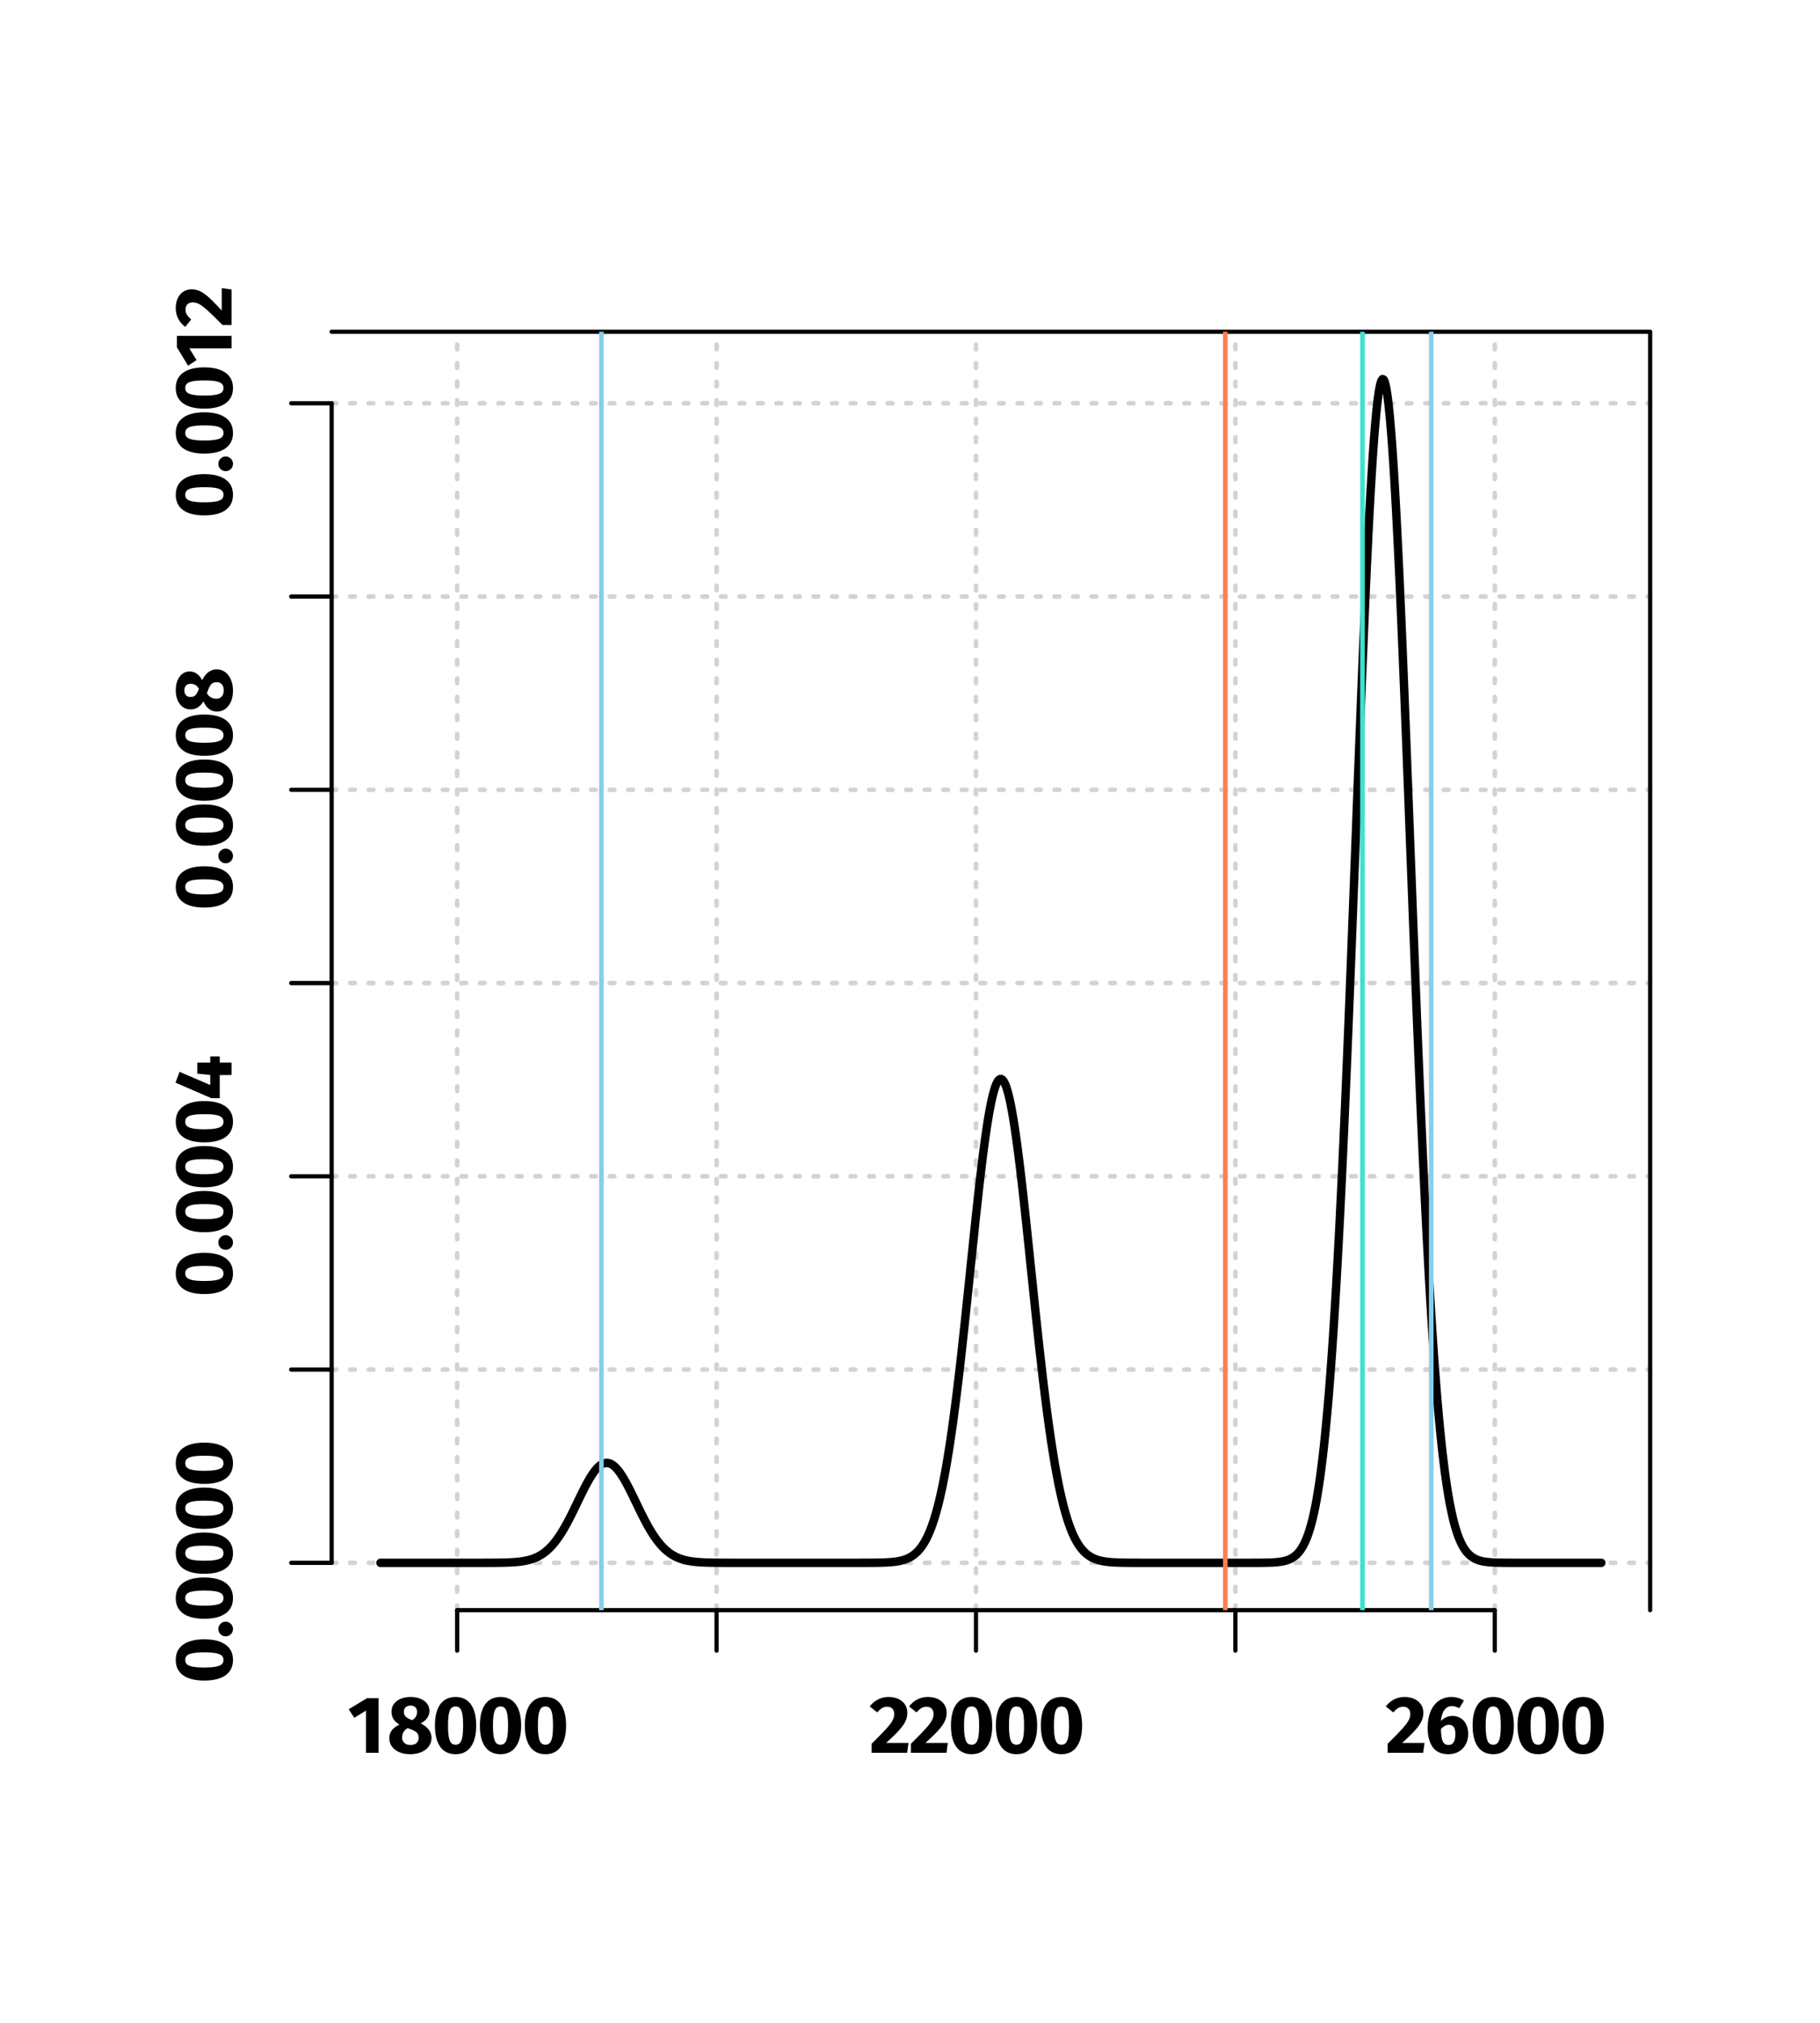 <?xml version="1.0" encoding="UTF-8"?>
<svg xmlns="http://www.w3.org/2000/svg" xmlns:xlink="http://www.w3.org/1999/xlink" width="324pt" height="360pt" viewBox="0 0 324 360" version="1.1">
<defs>
<g>
<symbol overflow="visible" id="glyph0-0">
<path style="stroke:none;" d="M 7.828 -15.125 L 7.828 5.047 L 1.766 5.047 L 1.766 -15.125 Z M 7.047 -14.375 L 2.562 -14.375 L 2.562 4.297 L 7.047 4.297 Z M 4.672 -6.5 C 5.242 -6.5 5.648 -6.344 5.891 -6.031 C 6.141 -5.727 6.266 -5.332 6.266 -4.844 C 6.266 -4.332 6.156 -3.938 5.938 -3.656 C 5.727 -3.375 5.379 -3.203 4.891 -3.141 L 4.891 -2.5 C 4.891 -2.383 4.852 -2.297 4.781 -2.234 C 4.719 -2.172 4.633 -2.141 4.531 -2.141 C 4.438 -2.141 4.352 -2.172 4.281 -2.234 C 4.207 -2.297 4.172 -2.383 4.172 -2.5 L 4.172 -3.703 C 4.68 -3.734 5.023 -3.828 5.203 -3.984 C 5.391 -4.141 5.484 -4.414 5.484 -4.812 C 5.484 -5.125 5.422 -5.367 5.297 -5.547 C 5.172 -5.723 4.941 -5.812 4.609 -5.812 C 4.328 -5.812 4.078 -5.754 3.859 -5.641 C 3.785 -5.617 3.723 -5.609 3.672 -5.609 C 3.566 -5.609 3.484 -5.641 3.422 -5.703 C 3.359 -5.766 3.328 -5.844 3.328 -5.938 C 3.328 -6.113 3.469 -6.25 3.75 -6.344 C 4.031 -6.445 4.336 -6.5 4.672 -6.5 Z M 4.531 -1.734 C 4.676 -1.734 4.797 -1.68 4.891 -1.578 C 4.992 -1.484 5.047 -1.363 5.047 -1.219 C 5.047 -1.07 4.992 -0.945 4.891 -0.844 C 4.797 -0.738 4.676 -0.688 4.531 -0.688 C 4.395 -0.688 4.273 -0.738 4.172 -0.844 C 4.078 -0.945 4.031 -1.07 4.031 -1.219 C 4.031 -1.363 4.078 -1.484 4.172 -1.578 C 4.273 -1.68 4.395 -1.734 4.531 -1.734 Z M 4.531 -1.734 "/>
</symbol>
<symbol overflow="visible" id="glyph0-1">
<path style="stroke:none;" d="M 5.5 -9.734 L 5.5 0 L 3.266 0 L 3.266 -7.516 L 1.188 -6.234 L 0.188 -7.75 L 3.469 -9.734 Z M 5.5 -9.734 "/>
</symbol>
<symbol overflow="visible" id="glyph0-2">
<path style="stroke:none;" d="M 6 -5.234 C 6.656 -4.91 7.141 -4.535 7.453 -4.109 C 7.773 -3.68 7.938 -3.191 7.938 -2.641 C 7.938 -2.109 7.785 -1.625 7.484 -1.188 C 7.18 -0.75 6.738 -0.398 6.156 -0.141 C 5.582 0.117 4.91 0.25 4.141 0.25 C 3.379 0.25 2.719 0.125 2.156 -0.125 C 1.594 -0.383 1.16 -0.727 0.859 -1.156 C 0.566 -1.582 0.422 -2.062 0.422 -2.594 C 0.422 -3.676 1.023 -4.484 2.234 -5.016 C 1.285 -5.566 0.812 -6.332 0.812 -7.312 C 0.812 -7.832 0.953 -8.289 1.234 -8.688 C 1.523 -9.082 1.926 -9.391 2.438 -9.609 C 2.957 -9.828 3.539 -9.938 4.188 -9.938 C 5.176 -9.938 5.984 -9.711 6.609 -9.266 C 7.242 -8.816 7.562 -8.207 7.562 -7.438 C 7.562 -7 7.43 -6.586 7.172 -6.203 C 6.922 -5.828 6.531 -5.504 6 -5.234 Z M 4.203 -8.406 C 3.836 -8.406 3.547 -8.305 3.328 -8.109 C 3.117 -7.922 3.016 -7.648 3.016 -7.297 C 3.016 -6.961 3.109 -6.691 3.297 -6.484 C 3.484 -6.285 3.781 -6.098 4.188 -5.922 L 4.5 -5.812 C 4.82 -6.02 5.047 -6.238 5.172 -6.469 C 5.297 -6.707 5.359 -6.988 5.359 -7.312 C 5.359 -7.645 5.258 -7.91 5.062 -8.109 C 4.863 -8.305 4.578 -8.406 4.203 -8.406 Z M 4.203 -1.391 C 4.66 -1.391 5.016 -1.504 5.266 -1.734 C 5.523 -1.973 5.656 -2.281 5.656 -2.656 C 5.656 -3.039 5.547 -3.348 5.328 -3.578 C 5.109 -3.805 4.719 -4.02 4.156 -4.219 L 3.688 -4.391 C 3.031 -4.023 2.703 -3.461 2.703 -2.703 C 2.703 -2.305 2.836 -1.988 3.109 -1.75 C 3.379 -1.508 3.742 -1.391 4.203 -1.391 Z M 4.203 -1.391 "/>
</symbol>
<symbol overflow="visible" id="glyph0-3">
<path style="stroke:none;" d="M 4.219 -9.938 C 5.406 -9.938 6.312 -9.5 6.938 -8.625 C 7.57 -7.75 7.891 -6.492 7.891 -4.859 C 7.891 -3.223 7.57 -1.961 6.938 -1.078 C 6.312 -0.191 5.406 0.25 4.219 0.25 C 3.031 0.25 2.117 -0.191 1.484 -1.078 C 0.859 -1.961 0.547 -3.223 0.547 -4.859 C 0.547 -6.492 0.859 -7.75 1.484 -8.625 C 2.117 -9.5 3.031 -9.938 4.219 -9.938 Z M 4.219 -8.25 C 3.895 -8.25 3.633 -8.145 3.438 -7.938 C 3.25 -7.727 3.109 -7.379 3.016 -6.891 C 2.922 -6.398 2.875 -5.723 2.875 -4.859 C 2.875 -3.992 2.922 -3.312 3.016 -2.812 C 3.109 -2.32 3.25 -1.969 3.438 -1.75 C 3.633 -1.539 3.895 -1.438 4.219 -1.438 C 4.539 -1.438 4.797 -1.539 4.984 -1.75 C 5.18 -1.957 5.328 -2.305 5.422 -2.797 C 5.516 -3.297 5.562 -3.984 5.562 -4.859 C 5.562 -5.734 5.516 -6.414 5.422 -6.906 C 5.328 -7.406 5.18 -7.754 4.984 -7.953 C 4.797 -8.148 4.539 -8.25 4.219 -8.25 Z M 4.219 -8.25 "/>
</symbol>
<symbol overflow="visible" id="glyph0-4">
<path style="stroke:none;" d="M 3.422 -9.938 C 4.129 -9.938 4.734 -9.812 5.234 -9.562 C 5.742 -9.312 6.129 -8.973 6.391 -8.547 C 6.648 -8.129 6.781 -7.664 6.781 -7.156 C 6.781 -6.633 6.676 -6.141 6.469 -5.672 C 6.258 -5.203 5.883 -4.66 5.344 -4.047 C 4.801 -3.441 4.02 -2.676 3 -1.75 L 6.984 -1.75 L 6.75 0 L 0.422 0 L 0.422 -1.609 C 1.598 -2.773 2.453 -3.648 2.984 -4.234 C 3.523 -4.828 3.906 -5.32 4.125 -5.719 C 4.344 -6.113 4.453 -6.516 4.453 -6.922 C 4.453 -7.316 4.336 -7.629 4.109 -7.859 C 3.891 -8.086 3.586 -8.203 3.203 -8.203 C 2.848 -8.203 2.535 -8.117 2.266 -7.953 C 2.004 -7.797 1.723 -7.539 1.422 -7.188 L 0.094 -8.25 C 0.488 -8.781 0.969 -9.191 1.531 -9.484 C 2.094 -9.785 2.723 -9.938 3.422 -9.938 Z M 3.422 -9.938 "/>
</symbol>
<symbol overflow="visible" id="glyph0-5">
<path style="stroke:none;" d="M 4.969 -6.562 C 5.508 -6.562 5.988 -6.43 6.406 -6.172 C 6.832 -5.922 7.164 -5.551 7.406 -5.062 C 7.645 -4.582 7.766 -4.004 7.766 -3.328 C 7.766 -2.66 7.617 -2.055 7.328 -1.516 C 7.047 -0.973 6.633 -0.539 6.094 -0.219 C 5.562 0.094 4.941 0.25 4.234 0.25 C 2.984 0.25 2.055 -0.164 1.453 -1 C 0.848 -1.844 0.547 -2.992 0.547 -4.453 C 0.547 -5.547 0.711 -6.504 1.047 -7.328 C 1.391 -8.16 1.879 -8.801 2.516 -9.25 C 3.16 -9.707 3.914 -9.938 4.781 -9.938 C 5.613 -9.938 6.352 -9.723 7 -9.297 L 6.172 -7.938 C 5.734 -8.188 5.289 -8.312 4.844 -8.312 C 4.289 -8.312 3.848 -8.078 3.516 -7.609 C 3.18 -7.148 2.977 -6.5 2.906 -5.656 C 3.488 -6.258 4.176 -6.562 4.969 -6.562 Z M 4.266 -1.391 C 4.672 -1.391 4.973 -1.555 5.172 -1.891 C 5.379 -2.234 5.484 -2.703 5.484 -3.297 C 5.484 -3.898 5.383 -4.332 5.188 -4.594 C 5 -4.852 4.719 -4.984 4.344 -4.984 C 3.82 -4.984 3.344 -4.727 2.906 -4.219 C 2.926 -3.188 3.035 -2.457 3.234 -2.031 C 3.441 -1.602 3.785 -1.391 4.266 -1.391 Z M 4.266 -1.391 "/>
</symbol>
<symbol overflow="visible" id="glyph1-0">
<path style="stroke:none;" d="M -15.125 -7.828 L 5.047 -7.828 L 5.047 -1.766 L -15.125 -1.766 Z M -14.375 -7.047 L -14.375 -2.562 L 4.297 -2.562 L 4.297 -7.047 Z M -6.5 -4.672 C -6.5 -5.242 -6.344 -5.648 -6.031 -5.891 C -5.727 -6.141 -5.332 -6.266 -4.844 -6.266 C -4.332 -6.266 -3.938 -6.156 -3.656 -5.938 C -3.375 -5.727 -3.203 -5.379 -3.141 -4.891 L -2.5 -4.891 C -2.383 -4.891 -2.297 -4.852 -2.234 -4.781 C -2.172 -4.719 -2.141 -4.633 -2.141 -4.531 C -2.141 -4.438 -2.172 -4.352 -2.234 -4.281 C -2.297 -4.207 -2.383 -4.172 -2.5 -4.172 L -3.703 -4.172 C -3.734 -4.68 -3.828 -5.023 -3.984 -5.203 C -4.141 -5.391 -4.414 -5.484 -4.812 -5.484 C -5.125 -5.484 -5.367 -5.422 -5.547 -5.297 C -5.723 -5.172 -5.812 -4.941 -5.812 -4.609 C -5.812 -4.328 -5.754 -4.078 -5.641 -3.859 C -5.617 -3.785 -5.609 -3.723 -5.609 -3.672 C -5.609 -3.566 -5.641 -3.484 -5.703 -3.422 C -5.766 -3.359 -5.844 -3.328 -5.938 -3.328 C -6.113 -3.328 -6.25 -3.469 -6.344 -3.75 C -6.445 -4.031 -6.5 -4.336 -6.5 -4.672 Z M -1.734 -4.531 C -1.734 -4.676 -1.68 -4.797 -1.578 -4.891 C -1.484 -4.992 -1.363 -5.047 -1.219 -5.047 C -1.07 -5.047 -0.945 -4.992 -0.844 -4.891 C -0.738 -4.797 -0.688 -4.676 -0.688 -4.531 C -0.688 -4.395 -0.738 -4.273 -0.844 -4.172 C -0.945 -4.078 -1.07 -4.031 -1.219 -4.031 C -1.363 -4.031 -1.484 -4.078 -1.578 -4.172 C -1.68 -4.273 -1.734 -4.395 -1.734 -4.531 Z M -1.734 -4.531 "/>
</symbol>
<symbol overflow="visible" id="glyph1-1">
<path style="stroke:none;" d="M -9.938 -4.219 C -9.938 -5.406 -9.5 -6.312 -8.625 -6.938 C -7.75 -7.57 -6.492 -7.891 -4.859 -7.891 C -3.223 -7.891 -1.961 -7.57 -1.078 -6.938 C -0.191 -6.312 0.25 -5.406 0.25 -4.219 C 0.25 -3.031 -0.191 -2.117 -1.078 -1.484 C -1.961 -0.859 -3.223 -0.547 -4.859 -0.547 C -6.492 -0.547 -7.75 -0.859 -8.625 -1.484 C -9.5 -2.117 -9.938 -3.031 -9.938 -4.219 Z M -8.25 -4.219 C -8.25 -3.895 -8.145 -3.633 -7.938 -3.438 C -7.727 -3.25 -7.379 -3.109 -6.891 -3.016 C -6.398 -2.922 -5.723 -2.875 -4.859 -2.875 C -3.992 -2.875 -3.312 -2.922 -2.812 -3.016 C -2.32 -3.109 -1.969 -3.25 -1.75 -3.438 C -1.539 -3.633 -1.438 -3.895 -1.438 -4.219 C -1.438 -4.539 -1.539 -4.797 -1.75 -4.984 C -1.957 -5.18 -2.305 -5.328 -2.797 -5.422 C -3.297 -5.516 -3.984 -5.562 -4.859 -5.562 C -5.734 -5.562 -6.414 -5.516 -6.906 -5.422 C -7.406 -5.328 -7.754 -5.18 -7.953 -4.984 C -8.148 -4.797 -8.25 -4.539 -8.25 -4.219 Z M -8.25 -4.219 "/>
</symbol>
<symbol overflow="visible" id="glyph1-2">
<path style="stroke:none;" d="M -2.359 -1.734 C -2.359 -2.086 -2.227 -2.391 -1.969 -2.641 C -1.719 -2.898 -1.414 -3.031 -1.062 -3.031 C -0.695 -3.031 -0.383 -2.898 -0.125 -2.641 C 0.125 -2.391 0.25 -2.086 0.25 -1.734 C 0.25 -1.367 0.125 -1.055 -0.125 -0.797 C -0.383 -0.547 -0.695 -0.422 -1.062 -0.422 C -1.414 -0.422 -1.719 -0.547 -1.969 -0.797 C -2.227 -1.055 -2.359 -1.367 -2.359 -1.734 Z M -2.359 -1.734 "/>
</symbol>
<symbol overflow="visible" id="glyph1-3">
<path style="stroke:none;" d="M -3.797 -7.844 L -2.109 -7.844 L -2.109 -6.734 L 0 -6.734 L 0 -4.531 L -2.109 -4.516 L -2.109 -0.406 L -3.609 -0.406 L -9.984 -3.172 L -9.266 -5.094 L -3.797 -2.75 L -3.797 -4.531 L -6.109 -4.781 L -6.109 -6.734 L -3.797 -6.734 Z M -3.797 -7.844 "/>
</symbol>
<symbol overflow="visible" id="glyph1-4">
<path style="stroke:none;" d="M -5.234 -6 C -4.91 -6.656 -4.535 -7.141 -4.109 -7.453 C -3.68 -7.773 -3.191 -7.938 -2.641 -7.938 C -2.109 -7.938 -1.625 -7.785 -1.188 -7.484 C -0.75 -7.18 -0.398 -6.738 -0.141 -6.156 C 0.117 -5.582 0.25 -4.91 0.25 -4.141 C 0.25 -3.379 0.125 -2.719 -0.125 -2.156 C -0.383 -1.594 -0.727 -1.16 -1.156 -0.859 C -1.582 -0.566 -2.062 -0.422 -2.594 -0.422 C -3.676 -0.422 -4.484 -1.023 -5.016 -2.234 C -5.566 -1.285 -6.332 -0.812 -7.312 -0.812 C -7.832 -0.812 -8.289 -0.953 -8.688 -1.234 C -9.082 -1.523 -9.391 -1.926 -9.609 -2.438 C -9.828 -2.957 -9.938 -3.539 -9.938 -4.188 C -9.938 -5.176 -9.711 -5.984 -9.266 -6.609 C -8.816 -7.242 -8.207 -7.562 -7.438 -7.562 C -7 -7.562 -6.586 -7.43 -6.203 -7.172 C -5.828 -6.922 -5.504 -6.531 -5.234 -6 Z M -8.406 -4.203 C -8.406 -3.836 -8.305 -3.547 -8.109 -3.328 C -7.922 -3.117 -7.648 -3.016 -7.297 -3.016 C -6.961 -3.016 -6.691 -3.109 -6.484 -3.297 C -6.285 -3.484 -6.098 -3.781 -5.922 -4.188 L -5.812 -4.5 C -6.02 -4.82 -6.238 -5.047 -6.469 -5.172 C -6.707 -5.297 -6.988 -5.359 -7.312 -5.359 C -7.645 -5.359 -7.91 -5.258 -8.109 -5.062 C -8.305 -4.863 -8.406 -4.578 -8.406 -4.203 Z M -1.391 -4.203 C -1.391 -4.66 -1.504 -5.016 -1.734 -5.266 C -1.973 -5.523 -2.281 -5.656 -2.656 -5.656 C -3.039 -5.656 -3.348 -5.547 -3.578 -5.328 C -3.805 -5.109 -4.02 -4.719 -4.219 -4.156 L -4.391 -3.688 C -4.023 -3.031 -3.461 -2.703 -2.703 -2.703 C -2.305 -2.703 -1.988 -2.836 -1.75 -3.109 C -1.508 -3.379 -1.391 -3.742 -1.391 -4.203 Z M -1.391 -4.203 "/>
</symbol>
<symbol overflow="visible" id="glyph1-5">
<path style="stroke:none;" d="M -9.734 -5.5 L 0 -5.5 L 0 -3.266 L -7.516 -3.266 L -6.234 -1.188 L -7.75 -0.188 L -9.734 -3.469 Z M -9.734 -5.5 "/>
</symbol>
<symbol overflow="visible" id="glyph1-6">
<path style="stroke:none;" d="M -9.938 -3.422 C -9.938 -4.129 -9.812 -4.734 -9.562 -5.234 C -9.312 -5.742 -8.973 -6.129 -8.547 -6.391 C -8.129 -6.648 -7.664 -6.781 -7.156 -6.781 C -6.633 -6.781 -6.141 -6.676 -5.672 -6.469 C -5.203 -6.258 -4.66 -5.883 -4.047 -5.344 C -3.441 -4.801 -2.676 -4.02 -1.75 -3 L -1.75 -6.984 L 0 -6.75 L 0 -0.422 L -1.609 -0.422 C -2.773 -1.598 -3.648 -2.453 -4.234 -2.984 C -4.828 -3.523 -5.32 -3.906 -5.719 -4.125 C -6.113 -4.344 -6.516 -4.453 -6.922 -4.453 C -7.316 -4.453 -7.629 -4.336 -7.859 -4.109 C -8.086 -3.891 -8.203 -3.586 -8.203 -3.203 C -8.203 -2.848 -8.117 -2.535 -7.953 -2.266 C -7.797 -2.004 -7.539 -1.723 -7.188 -1.422 L -8.25 -0.094 C -8.781 -0.488 -9.191 -0.969 -9.484 -1.531 C -9.785 -2.094 -9.938 -2.723 -9.938 -3.422 Z M -9.938 -3.422 "/>
</symbol>
</g>
<clipPath id="clip1">
  <path d="M 80 59.039 L 82 59.039 L 82 286.559 L 80 286.559 Z M 80 59.039 "/>
</clipPath>
<clipPath id="clip2">
  <path d="M 127 59.039 L 128 59.039 L 128 286.559 L 127 286.559 Z M 127 59.039 "/>
</clipPath>
<clipPath id="clip3">
  <path d="M 173 59.039 L 175 59.039 L 175 286.559 L 173 286.559 Z M 173 59.039 "/>
</clipPath>
<clipPath id="clip4">
  <path d="M 219 59.039 L 221 59.039 L 221 286.559 L 219 286.559 Z M 219 59.039 "/>
</clipPath>
<clipPath id="clip5">
  <path d="M 265 59.039 L 267 59.039 L 267 286.559 L 265 286.559 Z M 265 59.039 "/>
</clipPath>
<clipPath id="clip6">
  <path d="M 59.039 277 L 293.758 277 L 293.758 279 L 59.039 279 Z M 59.039 277 "/>
</clipPath>
<clipPath id="clip7">
  <path d="M 59.039 243 L 293.758 243 L 293.758 245 L 59.039 245 Z M 59.039 243 "/>
</clipPath>
<clipPath id="clip8">
  <path d="M 59.039 208 L 293.758 208 L 293.758 210 L 59.039 210 Z M 59.039 208 "/>
</clipPath>
<clipPath id="clip9">
  <path d="M 59.039 174 L 293.758 174 L 293.758 176 L 59.039 176 Z M 59.039 174 "/>
</clipPath>
<clipPath id="clip10">
  <path d="M 59.039 140 L 293.758 140 L 293.758 141 L 59.039 141 Z M 59.039 140 "/>
</clipPath>
<clipPath id="clip11">
  <path d="M 59.039 105 L 293.758 105 L 293.758 107 L 59.039 107 Z M 59.039 105 "/>
</clipPath>
<clipPath id="clip12">
  <path d="M 59.039 71 L 293.758 71 L 293.758 73 L 59.039 73 Z M 59.039 71 "/>
</clipPath>
<clipPath id="clip13">
  <path d="M 106 59.039 L 108 59.039 L 108 286.559 L 106 286.559 Z M 106 59.039 "/>
</clipPath>
<clipPath id="clip14">
  <path d="M 242 59.039 L 243 59.039 L 243 286.559 L 242 286.559 Z M 242 59.039 "/>
</clipPath>
<clipPath id="clip15">
  <path d="M 217 59.039 L 219 59.039 L 219 286.559 L 217 286.559 Z M 217 59.039 "/>
</clipPath>
<clipPath id="clip16">
  <path d="M 254 59.039 L 256 59.039 L 256 286.559 L 254 286.559 Z M 254 59.039 "/>
</clipPath>
</defs>
<g id="surface101">
<rect x="0" y="0" width="324" height="360" style="fill:rgb(100%,100%,100%);fill-opacity:1;stroke:none;"/>
<g clip-path="url(#clip1)" clip-rule="nonzero">
<path style="fill:none;stroke-width:0.825;stroke-linecap:round;stroke-linejoin:round;stroke:rgb(82.745%,82.745%,82.745%);stroke-opacity:1;stroke-dasharray:0.825,2.475;stroke-miterlimit:10;" d="M 81.383 286.559 L 81.383 59.039 "/>
</g>
<g clip-path="url(#clip2)" clip-rule="nonzero">
<path style="fill:none;stroke-width:0.825;stroke-linecap:round;stroke-linejoin:round;stroke:rgb(82.745%,82.745%,82.745%);stroke-opacity:1;stroke-dasharray:0.825,2.475;stroke-miterlimit:10;" d="M 127.566 286.559 L 127.566 59.039 "/>
</g>
<g clip-path="url(#clip3)" clip-rule="nonzero">
<path style="fill:none;stroke-width:0.825;stroke-linecap:round;stroke-linejoin:round;stroke:rgb(82.745%,82.745%,82.745%);stroke-opacity:1;stroke-dasharray:0.825,2.475;stroke-miterlimit:10;" d="M 173.746 286.559 L 173.746 59.039 "/>
</g>
<g clip-path="url(#clip4)" clip-rule="nonzero">
<path style="fill:none;stroke-width:0.825;stroke-linecap:round;stroke-linejoin:round;stroke:rgb(82.745%,82.745%,82.745%);stroke-opacity:1;stroke-dasharray:0.825,2.475;stroke-miterlimit:10;" d="M 219.926 286.559 L 219.926 59.039 "/>
</g>
<g clip-path="url(#clip5)" clip-rule="nonzero">
<path style="fill:none;stroke-width:0.825;stroke-linecap:round;stroke-linejoin:round;stroke:rgb(82.745%,82.745%,82.745%);stroke-opacity:1;stroke-dasharray:0.825,2.475;stroke-miterlimit:10;" d="M 266.109 286.559 L 266.109 59.039 "/>
</g>
<g clip-path="url(#clip6)" clip-rule="nonzero">
<path style="fill:none;stroke-width:0.825;stroke-linecap:round;stroke-linejoin:round;stroke:rgb(82.745%,82.745%,82.745%);stroke-opacity:1;stroke-dasharray:0.825,2.475;stroke-miterlimit:10;" d="M 59.039 278.133 L 293.762 278.133 "/>
</g>
<g clip-path="url(#clip7)" clip-rule="nonzero">
<path style="fill:none;stroke-width:0.825;stroke-linecap:round;stroke-linejoin:round;stroke:rgb(82.745%,82.745%,82.745%);stroke-opacity:1;stroke-dasharray:0.825,2.475;stroke-miterlimit:10;" d="M 59.039 243.738 L 293.762 243.738 "/>
</g>
<g clip-path="url(#clip8)" clip-rule="nonzero">
<path style="fill:none;stroke-width:0.825;stroke-linecap:round;stroke-linejoin:round;stroke:rgb(82.745%,82.745%,82.745%);stroke-opacity:1;stroke-dasharray:0.825,2.475;stroke-miterlimit:10;" d="M 59.039 209.348 L 293.762 209.348 "/>
</g>
<g clip-path="url(#clip9)" clip-rule="nonzero">
<path style="fill:none;stroke-width:0.825;stroke-linecap:round;stroke-linejoin:round;stroke:rgb(82.745%,82.745%,82.745%);stroke-opacity:1;stroke-dasharray:0.825,2.475;stroke-miterlimit:10;" d="M 59.039 174.953 L 293.762 174.953 "/>
</g>
<g clip-path="url(#clip10)" clip-rule="nonzero">
<path style="fill:none;stroke-width:0.825;stroke-linecap:round;stroke-linejoin:round;stroke:rgb(82.745%,82.745%,82.745%);stroke-opacity:1;stroke-dasharray:0.825,2.475;stroke-miterlimit:10;" d="M 59.039 140.559 L 293.762 140.559 "/>
</g>
<g clip-path="url(#clip11)" clip-rule="nonzero">
<path style="fill:none;stroke-width:0.825;stroke-linecap:round;stroke-linejoin:round;stroke:rgb(82.745%,82.745%,82.745%);stroke-opacity:1;stroke-dasharray:0.825,2.475;stroke-miterlimit:10;" d="M 59.039 106.164 L 293.762 106.164 "/>
</g>
<g clip-path="url(#clip12)" clip-rule="nonzero">
<path style="fill:none;stroke-width:0.825;stroke-linecap:round;stroke-linejoin:round;stroke:rgb(82.745%,82.745%,82.745%);stroke-opacity:1;stroke-dasharray:0.825,2.475;stroke-miterlimit:10;" d="M 59.039 71.77 L 293.762 71.77 "/>
</g>
<path style="fill:none;stroke-width:1.5;stroke-linecap:round;stroke-linejoin:round;stroke:rgb(0%,0%,0%);stroke-opacity:1;stroke-miterlimit:10;" d="M 67.734 278.133 L 86.008 278.133 L 86.227 278.129 L 87.094 278.129 L 87.312 278.125 L 87.746 278.125 L 87.965 278.121 L 88.184 278.121 L 88.402 278.117 L 88.617 278.117 L 89.055 278.109 L 89.27 278.105 L 89.707 278.098 L 89.922 278.09 L 90.141 278.086 L 90.578 278.07 L 90.793 278.059 L 91.23 278.035 L 91.445 278.023 L 91.664 278.008 L 91.883 277.988 L 92.098 277.969 L 92.535 277.922 L 92.75 277.895 L 92.969 277.863 L 93.188 277.828 L 93.406 277.789 L 93.621 277.746 L 93.84 277.699 L 94.059 277.648 L 94.273 277.59 L 94.492 277.527 L 94.711 277.461 L 94.926 277.383 L 95.145 277.301 L 95.363 277.211 L 95.578 277.113 L 95.797 277.008 L 96.016 276.891 L 96.234 276.766 L 96.449 276.633 L 96.668 276.488 L 96.887 276.332 L 97.102 276.164 L 97.32 275.984 L 97.539 275.793 L 97.754 275.59 L 97.973 275.375 L 98.191 275.145 L 98.406 274.902 L 98.625 274.645 L 98.844 274.371 L 99.062 274.09 L 99.277 273.789 L 99.496 273.477 L 99.715 273.152 L 99.93 272.812 L 100.148 272.461 L 100.367 272.094 L 100.582 271.715 L 100.801 271.328 L 101.02 270.926 L 101.234 270.516 L 101.453 270.098 L 101.672 269.668 L 101.891 269.23 L 102.105 268.789 L 102.324 268.344 L 102.543 267.895 L 102.758 267.445 L 102.977 266.992 L 103.195 266.543 L 103.41 266.094 L 103.629 265.652 L 103.848 265.215 L 104.062 264.789 L 104.281 264.367 L 104.5 263.961 L 104.719 263.57 L 104.934 263.191 L 105.152 262.832 L 105.371 262.488 L 105.586 262.168 L 105.805 261.867 L 106.023 261.594 L 106.238 261.34 L 106.457 261.117 L 106.676 260.918 L 106.891 260.746 L 107.109 260.605 L 107.328 260.496 L 107.547 260.414 L 107.762 260.367 L 107.98 260.348 L 108.199 260.359 L 108.414 260.402 L 108.633 260.477 L 108.852 260.582 L 109.066 260.719 L 109.285 260.883 L 109.504 261.074 L 109.719 261.293 L 109.938 261.539 L 110.156 261.812 L 110.375 262.105 L 110.59 262.422 L 110.809 262.762 L 111.027 263.117 L 111.242 263.492 L 111.461 263.883 L 111.68 264.285 L 111.895 264.703 L 112.113 265.129 L 112.332 265.562 L 112.547 266.004 L 112.984 266.902 L 113.203 267.355 L 113.418 267.805 L 113.855 268.703 L 114.07 269.145 L 114.289 269.582 L 114.508 270.012 L 114.723 270.434 L 114.941 270.844 L 115.16 271.246 L 115.379 271.641 L 115.594 272.02 L 115.812 272.387 L 116.031 272.742 L 116.246 273.086 L 116.465 273.414 L 116.684 273.727 L 116.898 274.031 L 117.117 274.316 L 117.336 274.59 L 117.551 274.852 L 117.77 275.098 L 117.988 275.328 L 118.207 275.547 L 118.422 275.754 L 118.641 275.949 L 118.859 276.129 L 119.074 276.297 L 119.293 276.457 L 119.512 276.605 L 119.727 276.742 L 119.945 276.867 L 120.164 276.984 L 120.379 277.094 L 120.598 277.191 L 120.816 277.285 L 121.035 277.367 L 121.25 277.445 L 121.469 277.516 L 121.688 277.578 L 121.902 277.637 L 122.121 277.691 L 122.34 277.738 L 122.555 277.781 L 122.773 277.82 L 122.992 277.855 L 123.207 277.887 L 123.426 277.918 L 123.863 277.965 L 124.078 277.984 L 124.297 278.004 L 124.516 278.02 L 124.73 278.035 L 125.168 278.059 L 125.383 278.066 L 125.82 278.082 L 126.035 278.09 L 126.254 278.098 L 126.691 278.105 L 126.906 278.109 L 127.344 278.117 L 127.559 278.117 L 127.777 278.121 L 127.996 278.121 L 128.211 278.125 L 128.648 278.125 L 128.863 278.129 L 129.734 278.129 L 129.953 278.133 L 153.23 278.133 L 153.449 278.129 L 154.535 278.129 L 154.754 278.125 L 154.973 278.125 L 155.188 278.121 L 155.406 278.121 L 155.625 278.117 L 155.84 278.117 L 156.277 278.109 L 156.492 278.105 L 156.711 278.102 L 156.93 278.094 L 157.148 278.09 L 157.363 278.082 L 157.582 278.07 L 157.801 278.062 L 158.016 278.051 L 158.453 278.02 L 158.668 278.004 L 158.887 277.984 L 159.105 277.961 L 159.32 277.934 L 159.539 277.906 L 159.758 277.871 L 159.977 277.832 L 160.191 277.789 L 160.41 277.742 L 160.629 277.688 L 160.844 277.625 L 161.062 277.555 L 161.281 277.477 L 161.496 277.387 L 161.715 277.289 L 161.934 277.18 L 162.152 277.059 L 162.367 276.926 L 162.586 276.773 L 162.805 276.609 L 163.02 276.426 L 163.238 276.223 L 163.457 276 L 163.672 275.758 L 163.891 275.488 L 164.109 275.195 L 164.324 274.871 L 164.543 274.52 L 164.762 274.141 L 164.98 273.723 L 165.195 273.273 L 165.414 272.785 L 165.633 272.258 L 165.848 271.688 L 166.066 271.074 L 166.285 270.414 L 166.5 269.707 L 166.719 268.949 L 166.938 268.145 L 167.152 267.281 L 167.371 266.363 L 167.59 265.391 L 167.809 264.355 L 168.023 263.266 L 168.242 262.113 L 168.461 260.898 L 168.676 259.621 L 168.895 258.285 L 169.113 256.883 L 169.328 255.422 L 169.547 253.898 L 169.766 252.316 L 169.98 250.672 L 170.199 248.973 L 170.418 247.219 L 170.637 245.41 L 170.852 243.555 L 171.07 241.648 L 171.289 239.703 L 171.504 237.719 L 171.723 235.703 L 171.941 233.656 L 172.156 231.586 L 172.375 229.5 L 172.594 227.402 L 172.809 225.301 L 173.027 223.199 L 173.246 221.109 L 173.465 219.035 L 173.68 216.98 L 173.898 214.961 L 174.117 212.98 L 174.332 211.047 L 174.551 209.164 L 174.77 207.348 L 174.984 205.598 L 175.203 203.93 L 175.422 202.34 L 175.637 200.848 L 175.855 199.449 L 176.074 198.156 L 176.293 196.977 L 176.508 195.91 L 176.727 194.965 L 176.945 194.145 L 177.16 193.453 L 177.379 192.895 L 177.598 192.473 L 177.812 192.188 L 178.031 192.043 L 178.25 192.035 L 178.465 192.168 L 178.684 192.441 L 178.902 192.848 L 179.121 193.395 L 179.336 194.07 L 179.555 194.879 L 179.773 195.809 L 179.988 196.863 L 180.207 198.035 L 180.426 199.316 L 180.641 200.703 L 180.859 202.191 L 181.078 203.766 L 181.293 205.43 L 181.512 207.172 L 181.73 208.984 L 181.949 210.855 L 182.164 212.785 L 182.383 214.766 L 182.602 216.781 L 182.816 218.828 L 183.035 220.902 L 183.254 222.992 L 183.469 225.094 L 183.688 227.195 L 183.906 229.293 L 184.125 231.383 L 184.34 233.453 L 184.559 235.5 L 184.777 237.523 L 184.992 239.508 L 185.211 241.461 L 185.43 243.367 L 185.645 245.23 L 185.863 247.043 L 186.082 248.801 L 186.297 250.508 L 186.516 252.156 L 186.734 253.746 L 186.953 255.273 L 187.168 256.742 L 187.387 258.148 L 187.605 259.492 L 187.82 260.773 L 188.039 261.996 L 188.258 263.152 L 188.473 264.25 L 188.691 265.289 L 188.91 266.27 L 189.125 267.191 L 189.344 268.059 L 189.562 268.875 L 189.781 269.637 L 189.996 270.348 L 190.215 271.012 L 190.434 271.629 L 190.648 272.203 L 190.867 272.734 L 191.086 273.227 L 191.301 273.68 L 191.52 274.098 L 191.738 274.484 L 191.953 274.84 L 192.172 275.164 L 192.391 275.461 L 192.609 275.73 L 192.824 275.977 L 193.043 276.203 L 193.262 276.406 L 193.477 276.594 L 193.695 276.758 L 193.914 276.91 L 194.129 277.047 L 194.348 277.172 L 194.566 277.281 L 194.781 277.379 L 195 277.469 L 195.219 277.547 L 195.438 277.617 L 195.652 277.68 L 195.871 277.734 L 196.09 277.785 L 196.305 277.828 L 196.523 277.867 L 196.742 277.902 L 196.957 277.934 L 197.395 277.98 L 197.609 278.004 L 198.266 278.051 L 198.48 278.062 L 198.918 278.078 L 199.133 278.086 L 199.57 278.102 L 199.785 278.105 L 200.223 278.113 L 200.438 278.117 L 200.656 278.117 L 200.875 278.121 L 201.094 278.121 L 201.309 278.125 L 201.527 278.125 L 201.746 278.129 L 202.832 278.129 L 203.051 278.133 L 222.848 278.133 L 223.066 278.129 L 223.934 278.129 L 224.152 278.125 L 224.371 278.125 L 224.586 278.121 L 224.805 278.121 L 225.023 278.117 L 225.238 278.113 L 225.457 278.109 L 225.676 278.102 L 225.895 278.098 L 226.109 278.09 L 226.328 278.082 L 226.547 278.07 L 226.762 278.059 L 227.199 278.027 L 227.414 278.008 L 227.633 277.984 L 227.852 277.953 L 228.066 277.922 L 228.285 277.883 L 228.504 277.84 L 228.723 277.789 L 228.938 277.73 L 229.156 277.66 L 229.375 277.582 L 229.59 277.492 L 229.809 277.387 L 230.027 277.266 L 230.242 277.129 L 230.461 276.973 L 230.68 276.797 L 230.898 276.594 L 231.113 276.363 L 231.332 276.102 L 231.551 275.809 L 231.766 275.477 L 231.984 275.105 L 232.203 274.691 L 232.418 274.223 L 232.637 273.703 L 232.855 273.121 L 233.07 272.477 L 233.289 271.762 L 233.508 270.969 L 233.727 270.094 L 233.941 269.133 L 234.16 268.074 L 234.379 266.914 L 234.594 265.645 L 234.812 264.258 L 235.031 262.754 L 235.246 261.113 L 235.465 259.34 L 235.684 257.422 L 235.898 255.355 L 236.117 253.129 L 236.336 250.742 L 236.555 248.188 L 236.77 245.457 L 236.988 242.551 L 237.207 239.465 L 237.422 236.191 L 237.641 232.734 L 237.859 229.09 L 238.074 225.254 L 238.293 221.238 L 238.512 217.035 L 238.727 212.652 L 238.945 208.098 L 239.164 203.375 L 239.383 198.488 L 239.598 193.457 L 239.816 188.285 L 240.035 182.984 L 240.25 177.574 L 240.469 172.066 L 240.688 166.484 L 240.902 160.84 L 241.121 155.152 L 241.34 149.449 L 241.555 143.75 L 241.773 138.078 L 241.992 132.457 L 242.211 126.91 L 242.426 121.465 L 242.645 116.148 L 242.863 110.988 L 243.078 106.004 L 243.297 101.223 L 243.516 96.672 L 243.73 92.375 L 243.949 88.355 L 244.168 84.637 L 244.383 81.234 L 244.602 78.172 L 244.82 75.469 L 245.039 73.137 L 245.254 71.191 L 245.473 69.645 L 245.691 68.504 L 245.906 67.777 L 246.125 67.465 L 246.344 67.578 L 246.559 68.105 L 246.777 69.051 L 246.996 70.406 L 247.211 72.164 L 247.43 74.316 L 247.648 76.844 L 247.867 79.738 L 248.082 82.98 L 248.301 86.551 L 248.52 90.434 L 248.734 94.602 L 248.953 99.031 L 249.172 103.707 L 249.387 108.598 L 249.605 113.68 L 249.824 118.926 L 250.039 124.312 L 250.258 129.812 L 250.477 135.402 L 250.695 141.055 L 250.91 146.742 L 251.129 152.449 L 251.348 158.145 L 251.562 163.812 L 251.781 169.426 L 252 174.973 L 252.215 180.43 L 252.434 185.785 L 252.652 191.02 L 252.867 196.117 L 253.086 201.074 L 253.305 205.875 L 253.523 210.512 L 253.738 214.977 L 253.957 219.266 L 254.176 223.371 L 254.391 227.293 L 254.609 231.027 L 254.828 234.574 L 255.043 237.934 L 255.262 241.109 L 255.48 244.102 L 255.699 246.914 L 255.914 249.551 L 256.133 252.016 L 256.352 254.32 L 256.566 256.461 L 256.785 258.449 L 257.004 260.289 L 257.219 261.992 L 257.438 263.559 L 257.656 265.004 L 257.871 266.324 L 258.09 267.535 L 258.309 268.641 L 258.527 269.648 L 258.742 270.562 L 258.961 271.395 L 259.18 272.145 L 259.395 272.824 L 259.613 273.434 L 259.832 273.984 L 260.047 274.473 L 260.266 274.914 L 260.484 275.309 L 260.699 275.656 L 260.918 275.969 L 261.137 276.242 L 261.355 276.488 L 261.57 276.703 L 261.789 276.891 L 262.008 277.059 L 262.223 277.203 L 262.441 277.332 L 262.66 277.445 L 262.875 277.543 L 263.094 277.625 L 263.312 277.699 L 263.527 277.762 L 263.746 277.816 L 263.965 277.863 L 264.184 277.906 L 264.398 277.941 L 264.836 277.996 L 265.051 278.016 L 265.27 278.035 L 265.488 278.051 L 265.703 278.066 L 265.922 278.078 L 266.141 278.086 L 266.355 278.094 L 266.574 278.102 L 267.012 278.109 L 267.227 278.113 L 267.664 278.121 L 267.879 278.121 L 268.098 278.125 L 268.316 278.125 L 268.531 278.129 L 269.184 278.129 L 269.402 278.133 L 285.066 278.133 "/>
<path style="fill:none;stroke-width:0.75;stroke-linecap:round;stroke-linejoin:round;stroke:rgb(0%,0%,0%);stroke-opacity:1;stroke-miterlimit:10;" d="M 81.383 286.559 L 266.109 286.559 "/>
<path style="fill:none;stroke-width:0.75;stroke-linecap:round;stroke-linejoin:round;stroke:rgb(0%,0%,0%);stroke-opacity:1;stroke-miterlimit:10;" d="M 81.383 286.559 L 81.383 293.762 "/>
<path style="fill:none;stroke-width:0.75;stroke-linecap:round;stroke-linejoin:round;stroke:rgb(0%,0%,0%);stroke-opacity:1;stroke-miterlimit:10;" d="M 127.566 286.559 L 127.566 293.762 "/>
<path style="fill:none;stroke-width:0.75;stroke-linecap:round;stroke-linejoin:round;stroke:rgb(0%,0%,0%);stroke-opacity:1;stroke-miterlimit:10;" d="M 173.746 286.559 L 173.746 293.762 "/>
<path style="fill:none;stroke-width:0.75;stroke-linecap:round;stroke-linejoin:round;stroke:rgb(0%,0%,0%);stroke-opacity:1;stroke-miterlimit:10;" d="M 219.926 286.559 L 219.926 293.762 "/>
<path style="fill:none;stroke-width:0.75;stroke-linecap:round;stroke-linejoin:round;stroke:rgb(0%,0%,0%);stroke-opacity:1;stroke-miterlimit:10;" d="M 266.109 286.559 L 266.109 293.762 "/>
<g style="fill:rgb(0%,0%,0%);fill-opacity:1;">
  <use xlink:href="#glyph0-1" x="61.883" y="311.944"/>
  <use xlink:href="#glyph0-2" x="68.883" y="311.944"/>
  <use xlink:href="#glyph0-3" x="76.883" y="311.944"/>
  <use xlink:href="#glyph0-3" x="84.883" y="311.944"/>
  <use xlink:href="#glyph0-3" x="92.883" y="311.944"/>
</g>
<g style="fill:rgb(0%,0%,0%);fill-opacity:1;">
  <use xlink:href="#glyph0-4" x="154.746" y="311.944"/>
  <use xlink:href="#glyph0-4" x="161.746" y="311.944"/>
  <use xlink:href="#glyph0-3" x="168.746" y="311.944"/>
  <use xlink:href="#glyph0-3" x="176.746" y="311.944"/>
  <use xlink:href="#glyph0-3" x="184.746" y="311.944"/>
</g>
<g style="fill:rgb(0%,0%,0%);fill-opacity:1;">
  <use xlink:href="#glyph0-4" x="246.609" y="311.944"/>
  <use xlink:href="#glyph0-5" x="253.609" y="311.944"/>
  <use xlink:href="#glyph0-3" x="261.609" y="311.944"/>
  <use xlink:href="#glyph0-3" x="269.609" y="311.944"/>
  <use xlink:href="#glyph0-3" x="277.609" y="311.944"/>
</g>
<path style="fill:none;stroke-width:0.75;stroke-linecap:round;stroke-linejoin:round;stroke:rgb(0%,0%,0%);stroke-opacity:1;stroke-miterlimit:10;" d="M 59.039 278.133 L 59.039 71.77 "/>
<path style="fill:none;stroke-width:0.75;stroke-linecap:round;stroke-linejoin:round;stroke:rgb(0%,0%,0%);stroke-opacity:1;stroke-miterlimit:10;" d="M 59.039 278.133 L 51.84 278.133 "/>
<path style="fill:none;stroke-width:0.75;stroke-linecap:round;stroke-linejoin:round;stroke:rgb(0%,0%,0%);stroke-opacity:1;stroke-miterlimit:10;" d="M 59.039 243.738 L 51.84 243.738 "/>
<path style="fill:none;stroke-width:0.75;stroke-linecap:round;stroke-linejoin:round;stroke:rgb(0%,0%,0%);stroke-opacity:1;stroke-miterlimit:10;" d="M 59.039 209.348 L 51.84 209.348 "/>
<path style="fill:none;stroke-width:0.75;stroke-linecap:round;stroke-linejoin:round;stroke:rgb(0%,0%,0%);stroke-opacity:1;stroke-miterlimit:10;" d="M 59.039 174.953 L 51.84 174.953 "/>
<path style="fill:none;stroke-width:0.75;stroke-linecap:round;stroke-linejoin:round;stroke:rgb(0%,0%,0%);stroke-opacity:1;stroke-miterlimit:10;" d="M 59.039 140.559 L 51.84 140.559 "/>
<path style="fill:none;stroke-width:0.75;stroke-linecap:round;stroke-linejoin:round;stroke:rgb(0%,0%,0%);stroke-opacity:1;stroke-miterlimit:10;" d="M 59.039 106.164 L 51.84 106.164 "/>
<path style="fill:none;stroke-width:0.75;stroke-linecap:round;stroke-linejoin:round;stroke:rgb(0%,0%,0%);stroke-opacity:1;stroke-miterlimit:10;" d="M 59.039 71.77 L 51.84 71.77 "/>
<g style="fill:rgb(0%,0%,0%);fill-opacity:1;">
  <use xlink:href="#glyph1-1" x="41.226" y="299.633"/>
  <use xlink:href="#glyph1-2" x="41.226" y="291.633"/>
  <use xlink:href="#glyph1-1" x="41.226" y="288.633"/>
  <use xlink:href="#glyph1-1" x="41.226" y="280.633"/>
  <use xlink:href="#glyph1-1" x="41.226" y="272.633"/>
  <use xlink:href="#glyph1-1" x="41.226" y="264.633"/>
</g>
<g style="fill:rgb(0%,0%,0%);fill-opacity:1;">
  <use xlink:href="#glyph1-1" x="41.226" y="230.848"/>
  <use xlink:href="#glyph1-2" x="41.226" y="222.848"/>
  <use xlink:href="#glyph1-1" x="41.226" y="219.848"/>
  <use xlink:href="#glyph1-1" x="41.226" y="211.848"/>
  <use xlink:href="#glyph1-1" x="41.226" y="203.848"/>
  <use xlink:href="#glyph1-3" x="41.226" y="195.848"/>
</g>
<g style="fill:rgb(0%,0%,0%);fill-opacity:1;">
  <use xlink:href="#glyph1-1" x="41.226" y="162.059"/>
  <use xlink:href="#glyph1-2" x="41.226" y="154.059"/>
  <use xlink:href="#glyph1-1" x="41.226" y="151.059"/>
  <use xlink:href="#glyph1-1" x="41.226" y="143.059"/>
  <use xlink:href="#glyph1-1" x="41.226" y="135.059"/>
  <use xlink:href="#glyph1-4" x="41.226" y="127.059"/>
</g>
<g style="fill:rgb(0%,0%,0%);fill-opacity:1;">
  <use xlink:href="#glyph1-1" x="41.226" y="92.27"/>
  <use xlink:href="#glyph1-2" x="41.226" y="84.27"/>
  <use xlink:href="#glyph1-1" x="41.226" y="81.27"/>
  <use xlink:href="#glyph1-1" x="41.226" y="73.27"/>
  <use xlink:href="#glyph1-5" x="41.226" y="65.27"/>
  <use xlink:href="#glyph1-6" x="41.226" y="58.27"/>
</g>
<path style="fill:none;stroke-width:0.75;stroke-linecap:round;stroke-linejoin:round;stroke:rgb(0%,0%,0%);stroke-opacity:1;stroke-miterlimit:10;" d="M 293.762 286.559 L 293.762 59.039 L 59.039 59.039 "/>
<g clip-path="url(#clip13)" clip-rule="nonzero">
<path style="fill:none;stroke-width:0.825;stroke-linecap:round;stroke-linejoin:round;stroke:rgb(52.941%,80.784%,92.157%);stroke-opacity:1;stroke-miterlimit:10;" d="M 107.066 286.559 L 107.066 59.039 "/>
</g>
<g clip-path="url(#clip14)" clip-rule="nonzero">
<path style="fill:none;stroke-width:0.825;stroke-linecap:round;stroke-linejoin:round;stroke:rgb(25.098%,87.843%,81.569%);stroke-opacity:1;stroke-miterlimit:10;" d="M 242.551 286.559 L 242.551 59.039 "/>
</g>
<g clip-path="url(#clip15)" clip-rule="nonzero">
<path style="fill:none;stroke-width:0.825;stroke-linecap:round;stroke-linejoin:round;stroke:rgb(100%,49.804%,31.373%);stroke-opacity:1;stroke-miterlimit:10;" d="M 218.133 286.559 L 218.133 59.039 "/>
</g>
<g clip-path="url(#clip16)" clip-rule="nonzero">
<path style="fill:none;stroke-width:0.825;stroke-linecap:round;stroke-linejoin:round;stroke:rgb(52.941%,80.784%,92.157%);stroke-opacity:1;stroke-miterlimit:10;" d="M 254.789 286.559 L 254.789 59.039 "/>
</g>
</g>
</svg>

